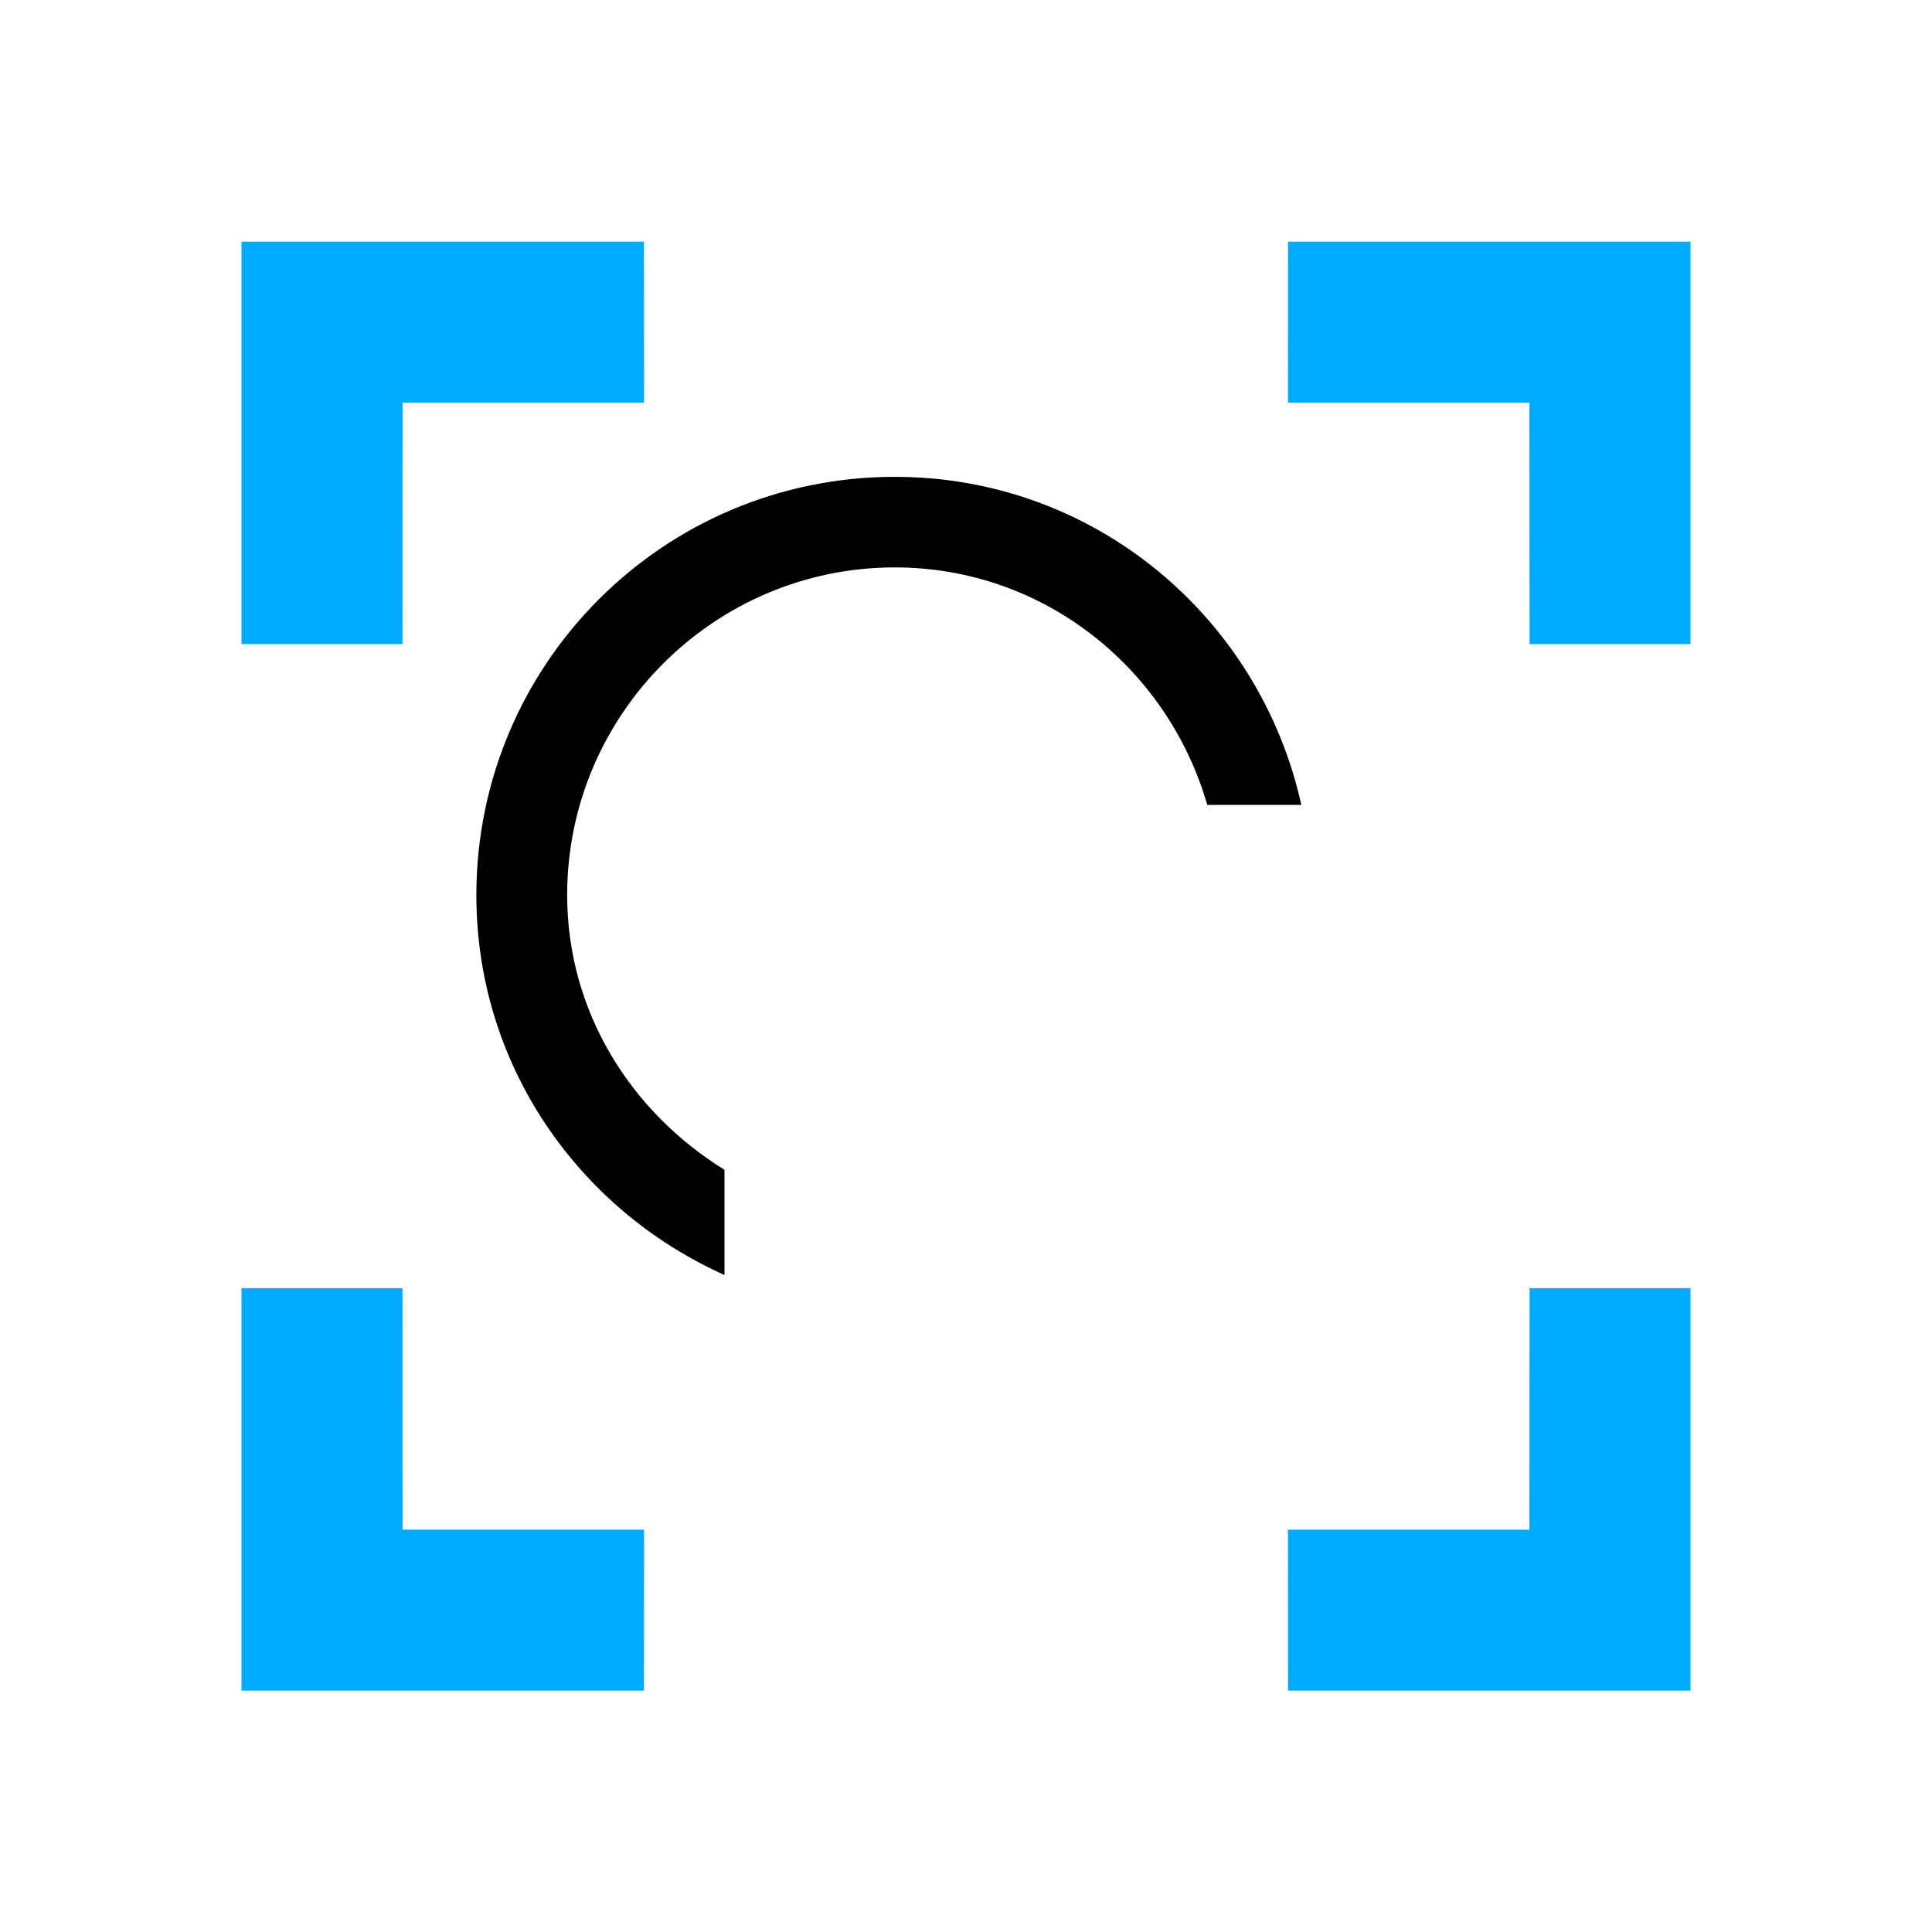 <?xml version="1.0" encoding="UTF-8" standalone="no"?>
<svg
   xmlns:dc="http://purl.org/dc/elements/1.1/"
   xmlns:cc="http://creativecommons.org/ns#"
   xmlns:rdf="http://www.w3.org/1999/02/22-rdf-syntax-ns#"
   xmlns:svg="http://www.w3.org/2000/svg"
   xmlns="http://www.w3.org/2000/svg"
   xmlns:sodipodi="http://sodipodi.sourceforge.net/DTD/sodipodi-0.dtd"
   xmlns:inkscape="http://www.inkscape.org/namespaces/inkscape"
   inkscape:version="1.0.1 (3bc2e813f5, 2020-09-07)"
   sodipodi:docname="zoom-fit-drawing-symbolic.svg"
   viewBox="0 0 16 16"
   height="16"
   width="16"
   id="svg1"
   version="1.1">
  <defs
     id="defs4077">
    <inkscape:path-effect
       effect="join_type"
       id="path-effect856"
       is_visible="true"
       lpeversion="1"
       linecap_type="square"
       line_width="1.33"
       linejoin_type="extrp_arc"
       miter_limit="100"
       attempt_force_join="true" />
    <inkscape:path-effect
       effect="join_type"
       id="path-effect910"
       is_visible="true"
       lpeversion="1"
       linecap_type="square"
       line_width="2.01"
       linejoin_type="extrp_arc"
       miter_limit="100"
       attempt_force_join="true" />
    <inkscape:path-effect
       effect="join_type"
       id="path-effect902"
       is_visible="true"
       lpeversion="1"
       linecap_type="square"
       line_width="0.67"
       linejoin_type="extrp_arc"
       miter_limit="100"
       attempt_force_join="true" />
    <inkscape:path-effect
       effect="join_type"
       id="path-effect895"
       is_visible="true"
       lpeversion="1"
       linecap_type="square"
       line_width="2.01"
       linejoin_type="extrp_arc"
       miter_limit="100"
       attempt_force_join="true" />
    <inkscape:path-effect
       effect="join_type"
       id="path-effect891"
       is_visible="true"
       lpeversion="1"
       linecap_type="butt"
       line_width="0.67"
       linejoin_type="extrp_arc"
       miter_limit="100"
       attempt_force_join="true" />
    <inkscape:path-effect
       effect="join_type"
       id="path-effect885"
       is_visible="true"
       lpeversion="1"
       linecap_type="square"
       line_width="0.67"
       linejoin_type="extrp_arc"
       miter_limit="100"
       attempt_force_join="true" />
    <inkscape:path-effect
       effect="join_type"
       id="path-effect883"
       is_visible="true"
       lpeversion="1"
       linecap_type="butt"
       line_width="0.77"
       linejoin_type="extrp_arc"
       miter_limit="100"
       attempt_force_join="true" />
    <inkscape:path-effect
       effect="mirror_symmetry"
       start_point="8.333,1.667"
       end_point="8.333,5"
       center_point="8.333,3.333"
       id="path-effect840"
       is_visible="true"
       lpeversion="1"
       mode="free"
       discard_orig_path="false"
       fuse_paths="false"
       oposite_fuse="false"
       split_items="false" />
    <inkscape:path-effect
       effect="mirror_symmetry"
       start_point="9.333,8.333"
       end_point="6.667,8.333"
       center_point="8,8.333"
       id="path-effect842"
       is_visible="true"
       lpeversion="1"
       mode="free"
       discard_orig_path="false"
       fuse_paths="false"
       oposite_fuse="false"
       split_items="false" />
    <inkscape:path-effect
       effect="mirror_symmetry"
       start_point="8.667,1.667"
       end_point="8.667,5"
       center_point="8.667,3.333"
       id="path-effect869"
       is_visible="true"
       lpeversion="1"
       mode="free"
       discard_orig_path="false"
       fuse_paths="false"
       oposite_fuse="false"
       split_items="false" />
    <inkscape:path-effect
       effect="mirror_symmetry"
       start_point="9.333,8.667"
       end_point="6.667,8.667"
       center_point="8,8.667"
       id="path-effect871"
       is_visible="true"
       lpeversion="1"
       mode="free"
       discard_orig_path="false"
       fuse_paths="false"
       oposite_fuse="false"
       split_items="false" />
  </defs>
  <style
     id="s0">
.success { fill:#009909; }
.warning { fill:#FF1990; }
.error { fill:#00AAFF; }
</style>
  <style
     id="s2">
@import '../../highlights.css';
</style>
  <sodipodi:namedview
     inkscape:snap-midpoints="true"
     inkscape:snap-smooth-nodes="true"
     inkscape:snap-intersection-paths="true"
     inkscape:object-paths="true"
     inkscape:snap-grids="true"
     inkscape:snap-page="false"
     inkscape:document-rotation="0"
     inkscape:current-layer="g920"
     inkscape:window-maximized="1"
     inkscape:window-y="-9"
     inkscape:window-x="-9"
     inkscape:window-height="1013"
     inkscape:window-width="1920"
     inkscape:cy="5.2476055"
     inkscape:cx="29.864756"
     inkscape:zoom="16"
     showgrid="true"
     id="namedview"
     guidetolerance="10"
     gridtolerance="10"
     objecttolerance="10"
     inkscape:snap-bbox="true"
     inkscape:bbox-nodes="true">
    <inkscape:grid
       id="grid"
       type="xygrid"
       spacingx="0.667"
       spacingy="0.667" />
  </sodipodi:namedview>
  <g
     id="zoom-fit-drawing"
     inkscape:label="00027"
     transform="translate(-75,-607.362)">
    <g
       id="g920"
       transform="translate(-19.996,-20.003)">
      <path
         id="path879"
         style="fill:#000000;fill-opacity:1;fill-rule:nonzero;stroke:none;stroke-width:0.77;stroke-opacity:1;stop-color:#000000"
         d="m 7.41,3.949 c -1.915,0 -3.465,1.55 -3.465,3.465 0,1.409 0.848,2.604 2.055,3.145 V 9.688 C 5.229,9.211 4.697,8.384 4.697,7.412 c 0,-1.495 1.218,-2.713 2.713,-2.713 1.234,0 2.262,0.836 2.588,1.967 H 10.777 C 10.434,5.114 9.066,3.949 7.41,3.949 Z"
         transform="translate(94.996,627.365)" />
      <path
         style="fill:#000000;fill-rule:nonzero;stroke:none;stroke-width:0.894;stroke-opacity:1;stop-color:#000000"
         id="rect881"
         width="4.667"
         height="4.001"
         x="101.997"
         y="635.033"
         sodipodi:type="rect"
         d="m 106.664,635.368 -0.335,-0.335 v 4.001 l 0.335,-0.335 h -4.667 l 0.335,0.335 v -4.001 l -0.335,0.335 z m -5.002,4.001 h 5.337 v -4.671 h -5.337 z"
         inkscape:path-effect="#path-effect885" />
    </g>
    <path
       id="rect905"
       d="m 2.667,2.667 v 3.333 h 1.333 l 6.511e-4,-2 2,-9e-7 -6.511e-4,-1.333 z m 12,0 v 3.333 h -1.333 l -6.51e-4,-2 -2,-9e-7 6.51e-4,-1.333 z m -12,12 v -3.333 h 1.333 l 6.511e-4,2 2,10e-7 -6.511e-4,1.333 z m 12,0 v -3.333 h -1.333 l -6.51e-4,2 -2,10e-7 6.51e-4,1.333 z"
       transform="translate(74.333,606.696)"
       class="error"
       sodipodi:nodetypes="ccccccc"
       inkscape:path-effect="#path-effect869;#path-effect871"
       inkscape:original-d="m 2.66668,2.66668 v 3.33335 h 1.3326823 l 6.511e-4,-2.0000091 2,-9e-7 -6.511e-4,-1.3333409 z"
       style="fill:#00aaff" />
  </g>
</svg>
